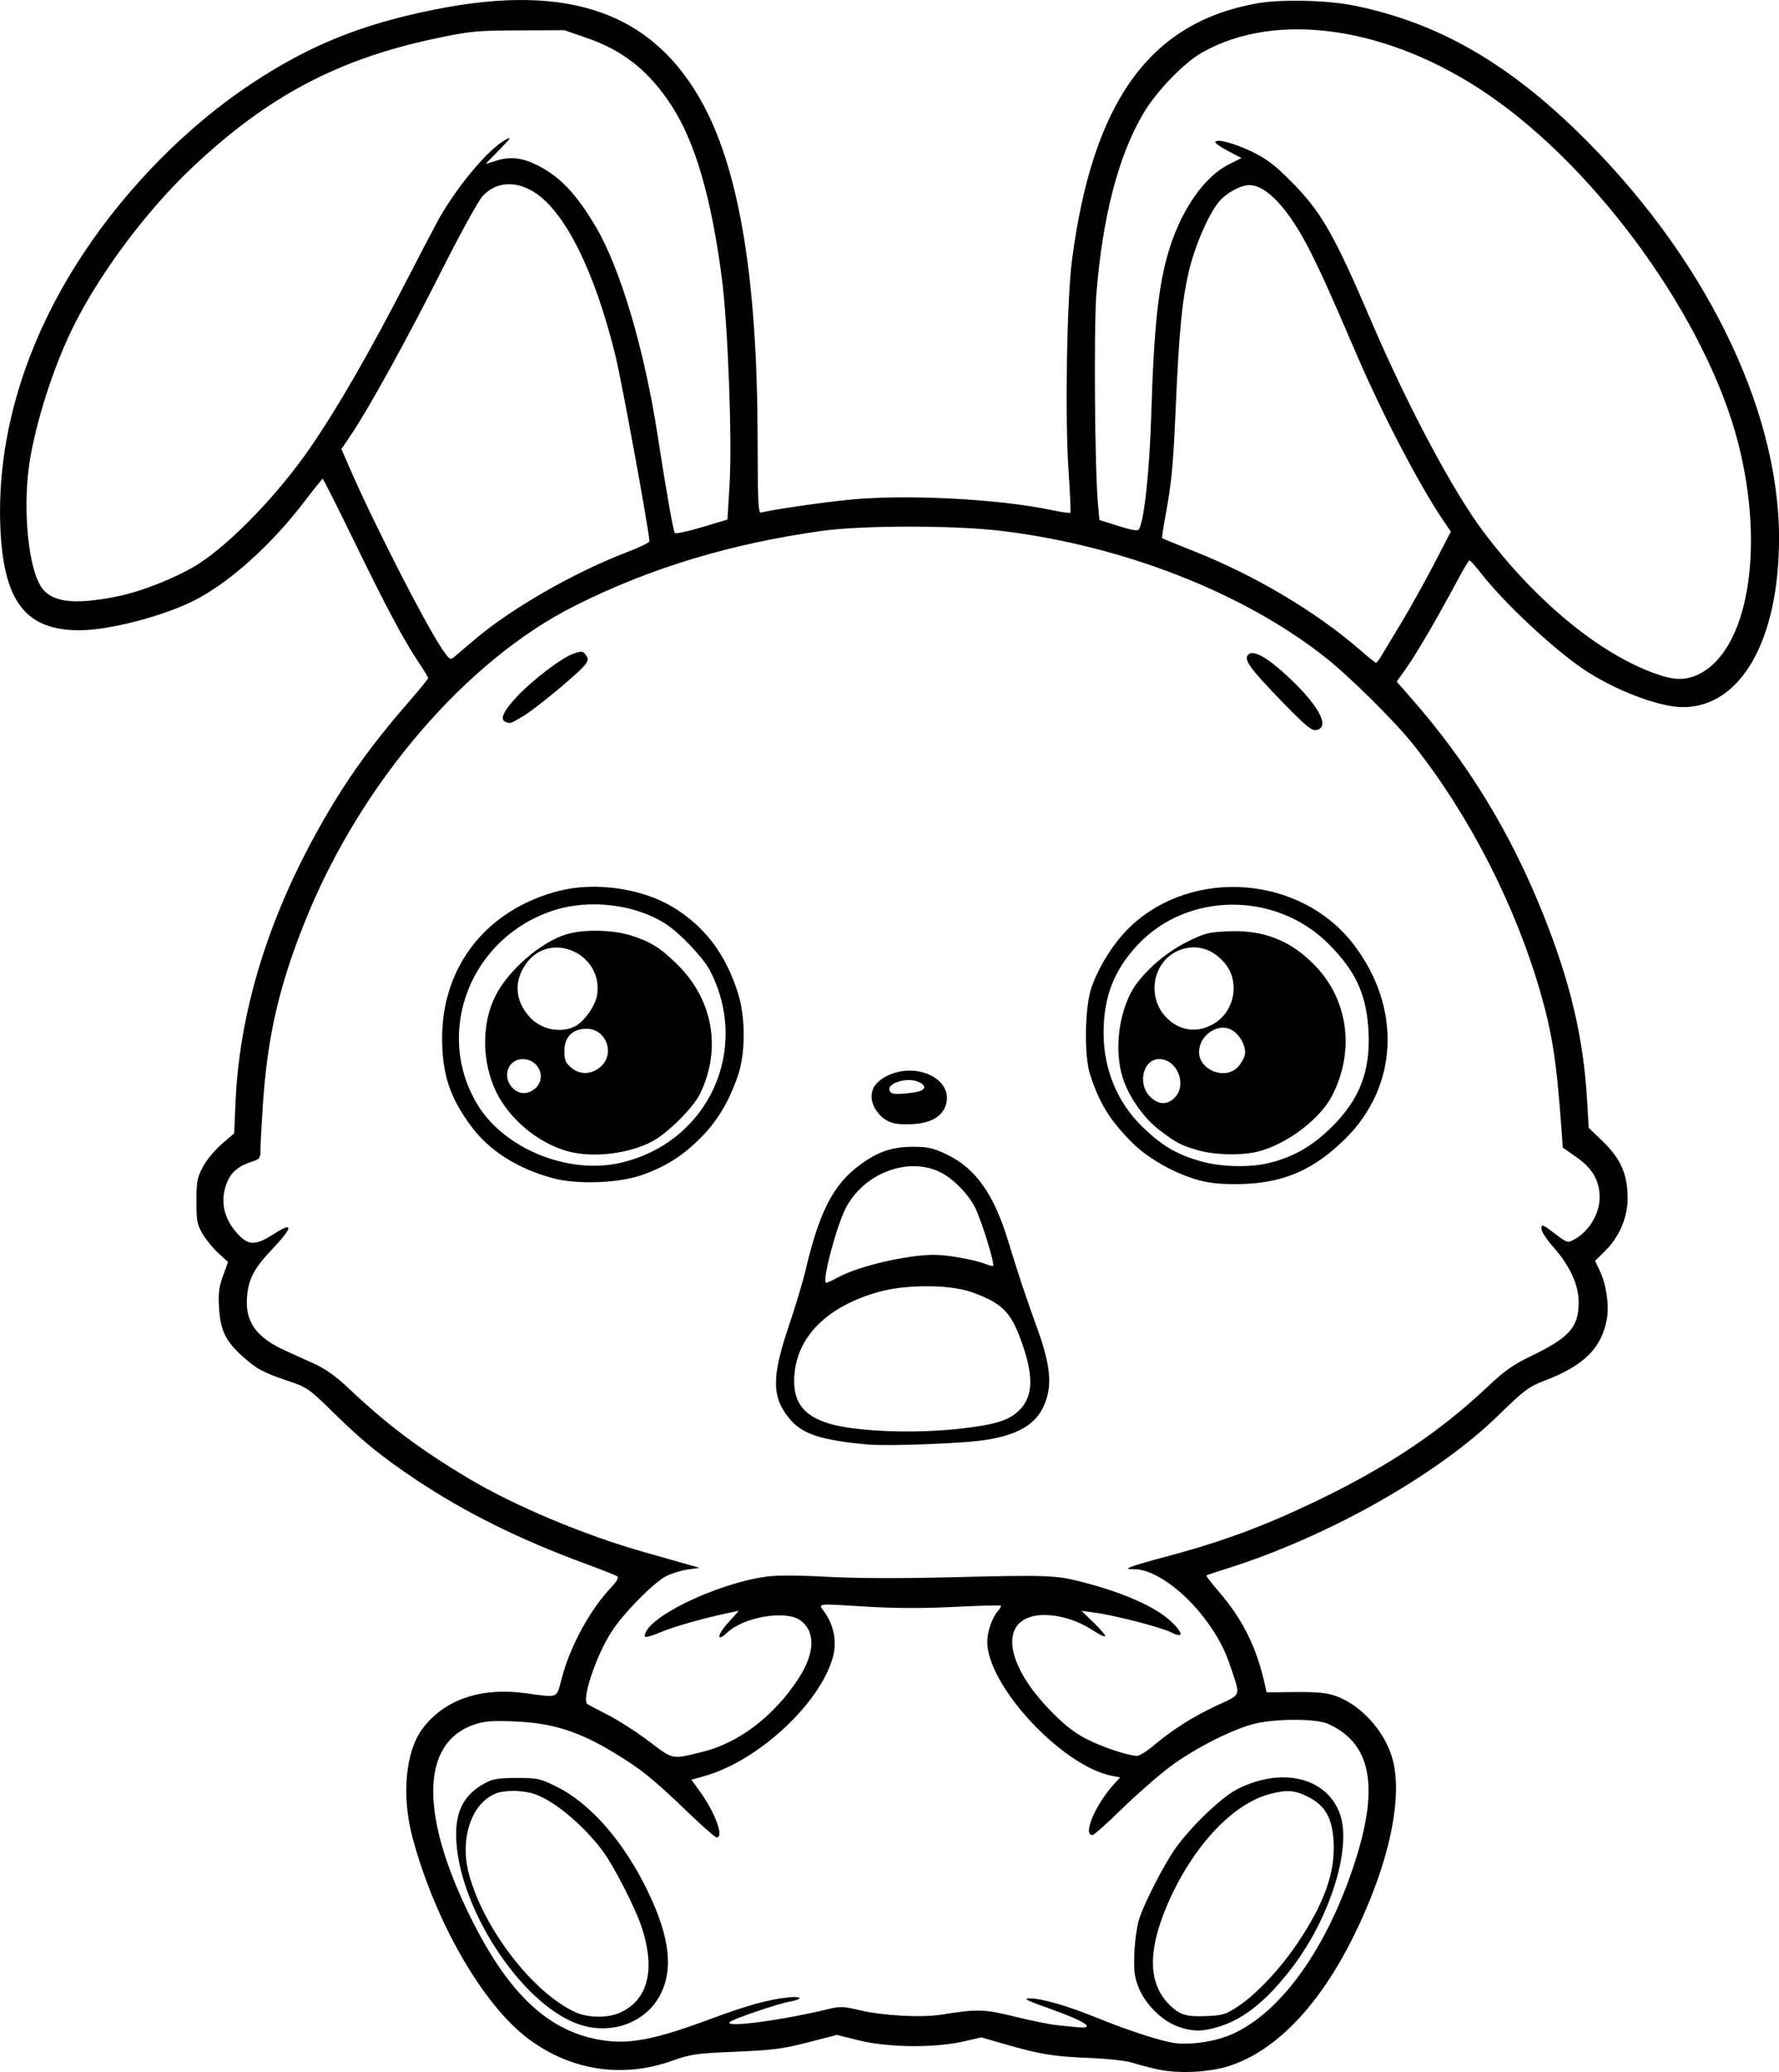 <?xml version="1.0" encoding="UTF-8" standalone="no"?>
<!-- Created with Inkscape (http://www.inkscape.org/) -->

<svg
   width="202.099mm"
   height="235.247mm"
   viewBox="0 0 202.099 235.247"
   version="1.1"
   id="svg1"
   xml:space="preserve"
   xmlns="http://www.w3.org/2000/svg"
   xmlns:svg="http://www.w3.org/2000/svg"><defs
     id="defs1" /><g
     id="layer1"
     transform="translate(-771.928,114.031)"><path
       style="fill:#000000"
       d="m 903.413,120.91 c -0.929,-0.211 -2.239,-0.556 -2.91,-0.767 -0.672,-0.211 -2.826,-0.447 -4.792,-0.524 -4.071,-0.16 -5.618,-0.41 -9.519,-1.536 l -2.772,-0.8 -2.123,0.481 c -3.229,0.732 -8.522,0.67 -11.78,-0.138 l -2.514,-0.624 -3.307,0.851 c -2.859,0.736 -3.971,0.879 -8.202,1.058 -4.545,0.192 -5.065,0.267 -7.276,1.048 -5.576,1.971 -11.371,1.095 -16.175,-2.444 -5.191,-3.824 -10.652,-13.261 -13.244,-22.888 -1.283,-4.765 -0.814,-9.835 1.149,-12.424 2.484,-3.275 6.574,-4.68 11.642,-4.001 3.886,0.521 3.524,0.672 4.169,-1.749 0.987,-3.706 3.252,-7.821 5.727,-10.404 0.464,-0.484 0.74,-0.971 0.612,-1.081 -0.127,-0.11 -1.779,-0.77 -3.671,-1.466 -7.452,-2.742 -13.629,-5.802 -19.182,-9.499 -3.916,-2.608 -6.049,-4.337 -9.405,-7.624 -2.821,-2.763 -3.001,-2.889 -5.17,-3.622 -2.925,-0.989 -3.569,-1.337 -5.232,-2.833 -1.878,-1.688 -2.476,-2.935 -2.628,-5.476 -0.099,-1.662 -0.013,-2.355 0.452,-3.629 l 0.574,-1.575 -1.084,-0.979 c -0.596,-0.539 -1.405,-1.525 -1.797,-2.192 -0.639,-1.088 -0.713,-1.472 -0.712,-3.726 0.001,-2.223 0.085,-2.672 0.722,-3.882 0.396,-0.753 1.36,-1.921 2.142,-2.596 l 1.421,-1.227 0.161,-3.622 c 0.433,-9.768 3.452,-19.965 8.855,-29.909 3.13,-5.761 6.116,-10.036 10.688,-15.297 1.286,-1.48 2.338,-2.766 2.338,-2.859 0,-0.093 -0.456,-0.846 -1.013,-1.675 -1.714,-2.549 -3.671,-6.213 -7.337,-13.735 -1.935,-3.97 -3.569,-7.219 -3.631,-7.219 -0.062,0 -0.993,1.156 -2.069,2.57 -3.761,4.94 -8.547,9.236 -12.539,11.254 -3.533,1.786 -9.667,3.375 -13.03,3.375 -6.147,0 -8.655,-3.291 -8.987,-11.793 -0.401,-10.27 2.852,-20.999 9.357,-30.865 5.038,-7.64 11.871,-14.558 19.143,-19.38 6.606,-4.38 12.524,-6.772 20.902,-8.447 15.304,-3.06 24.91,0.393 30.54,10.978 4.052,7.618 6.049,19.916 6.086,37.477 0.016,7.689 0.069,8.779 0.416,8.672 0.969,-0.298 7.123,-1.192 10.206,-1.482 6.483,-0.61 16.858,-0.062 22.84,1.205 1.077,0.228 2.009,0.364 2.071,0.301 0.062,-0.062 -0.03,-2.211 -0.206,-4.774 -0.418,-6.091 -0.197,-19.433 0.396,-23.961 2.357,-17.983 8.832,-26.945 21.029,-29.108 2.729,-0.484 7.964,-0.364 10.999,0.251 9.311,1.887 17.146,6.303 25.369,14.298 14.282,13.886 22.918,31.283 22.918,46.168 0,11.578 -4.335,19.191 -10.929,19.191 -2.697,0 -7.816,-1.956 -11.296,-4.316 -3.498,-2.373 -8.92,-7.442 -11.579,-10.826 -0.66,-0.84 -1.271,-1.525 -1.359,-1.523 -0.088,0.002 -0.682,0.984 -1.321,2.183 -2.21,4.145 -4.612,8.271 -5.777,9.927 l -1.17,1.662 1.563,1.777 c 6.546,7.444 11.395,15.384 15.142,24.796 3.05,7.661 4.514,13.911 4.929,21.034 l 0.177,3.043 1.641,1.587 c 2.008,1.943 2.781,3.728 2.781,6.426 -2.5e-4,2.187 -0.964,4.41 -2.61,6.024 l -1.095,1.073 0.507,1.05 c 0.781,1.617 1.132,4.006 0.825,5.624 -0.616,3.248 -2.604,5.211 -6.979,6.891 -1.92,0.738 -2.328,1.042 -5.424,4.055 -6.915,6.729 -19.331,13.72 -30.732,17.306 -1.237,0.389 -2.293,0.744 -2.348,0.789 -0.054,0.045 0.548,0.831 1.339,1.747 2.831,3.28 4.384,6.423 5.348,10.827 l 0.152,0.695 3.244,-0.03 c 2.46,-0.023 3.564,0.081 4.567,0.43 2.78,0.967 5.411,3.77 6.39,6.808 1.421,4.408 -0.23,12.232 -4.327,20.505 -3.86,7.795 -8.738,12.908 -13.989,14.663 -2.323,0.776 -5.919,0.96 -8.285,0.423 z m 7.844,-3.733 c 5.85,-2.175 11.434,-9.82 14.693,-20.116 2.667,-8.427 1.683,-13.212 -3.163,-15.379 -1.403,-0.627 -6.178,-0.601 -8.556,0.048 -2.589,0.706 -6.722,2.831 -9.393,4.83 -1.31,0.98 -3.76,3.126 -5.446,4.768 -1.685,1.642 -3.195,2.986 -3.354,2.986 -1.156,0 0.348,-3.513 2.507,-5.854 l 0.641,-0.695 -0.878,-0.165 c -5.714,-1.075 -14.295,-10.304 -14.228,-15.304 0.015,-1.095 0.59,-2.731 1.196,-3.401 0.255,-0.282 0.413,-0.565 0.349,-0.629 -0.064,-0.063 -2.434,4.9e-5 -5.268,0.141 -3.43,0.171 -6.689,0.166 -9.746,-0.015 -6.311,-0.373 -5.737,-0.455 -4.949,0.704 1.05,1.545 1.359,3.398 0.854,5.13 -1.533,5.258 -8.499,11.673 -14.526,13.377 l -1.519,0.429 0.891,1.223 c 1.794,2.462 2.857,5.324 1.979,5.324 -0.165,0 -1.567,-1.22 -3.114,-2.712 -4.087,-3.939 -5.488,-5.068 -8.647,-6.965 -3.972,-2.386 -6.921,-3.31 -11.117,-3.486 -2.607,-0.109 -3.462,-0.048 -4.6,0.33 -6.204,2.061 -6.298,10.376 -0.252,22.358 4.239,8.402 8.741,12.547 14.654,13.491 3.168,0.506 6.023,-0.045 12.318,-2.379 4.301,-1.594 6.61,-2.234 8.938,-2.477 1.568,-0.164 1.665,0.203 0.127,0.479 -1.385,0.249 -6.494,1.988 -6.816,2.321 -0.657,0.679 5.687,-0.149 11.113,-1.451 1.436,-0.344 1.777,-0.336 3.572,0.093 2.697,0.643 7.095,0.884 9.393,0.514 4.042,-0.651 4.836,-0.628 8.334,0.238 1.819,0.451 3.962,0.884 4.763,0.964 0.8,0.08 1.836,0.183 2.302,0.23 2.265,0.229 0.883,-0.691 -3.21,-2.136 -2.474,-0.874 -2.984,-1.13 -2.267,-1.137 1.419,-0.015 4.291,0.815 7.938,2.294 3.566,1.446 7.246,2.624 8.731,2.793 1.643,0.188 4.059,-0.133 5.757,-0.765 z m -5.657,-1.186 c -1.807,-0.695 -3.652,-2.587 -4.363,-4.474 -0.458,-1.215 -0.53,-1.88 -0.433,-3.973 0.065,-1.405 0.32,-3.097 0.578,-3.836 0.665,-1.906 2.602,-5.696 3.891,-7.611 1.686,-2.505 5.367,-6.067 7.249,-7.014 5.117,-2.575 10.255,-1.271 11.666,2.962 1.271,3.812 -1.157,11.592 -5.353,17.151 -2.869,3.802 -5.513,5.963 -8.398,6.863 -1.948,0.608 -3.125,0.592 -4.837,-0.066 z m 6.967,-2.226 c 2.116,-1.397 4.83,-4.291 6.827,-7.279 3.002,-4.49 4.232,-7.967 4.038,-11.408 -0.153,-2.709 -0.966,-4.139 -2.899,-5.103 -1.568,-0.781 -2.401,-0.839 -4.408,-0.305 -4.223,1.124 -8.768,6.032 -11.551,12.474 -2.322,5.374 -2.222,9.14 0.307,11.536 1.124,1.065 1.869,1.279 4.115,1.183 1.85,-0.079 2.183,-0.182 3.572,-1.099 z m -75.009,1.988 c -6.584,-2.369 -13.798,-13.605 -13.812,-21.513 -0.005,-2.822 0.997,-4.591 3.304,-5.837 0.873,-0.471 1.5,-0.571 3.586,-0.571 2.386,0 2.639,0.055 4.528,0.989 3.868,1.912 7.678,6.297 10.403,11.976 2.472,5.149 2.884,8.865 1.305,11.766 -1.717,3.154 -5.661,4.505 -9.315,3.19 z m 4.648,-1.211 c 3.346,-1.395 4.26,-4.942 2.562,-9.935 -0.746,-2.194 -3.227,-6.997 -4.423,-8.562 -2.267,-2.967 -5.406,-5.584 -7.646,-6.375 -1.278,-0.451 -3.325,-0.499 -4.376,-0.102 -2.823,1.067 -4.207,5.139 -3.12,9.18 1.671,6.215 7.299,13.502 12.115,15.688 1.355,0.615 3.551,0.662 4.888,0.105 z m 9.45,-29.653 c 4.19,-1.019 8.201,-4.071 10.996,-8.368 1.871,-2.876 1.938,-5.346 0.179,-6.598 -1.662,-1.183 -6.396,-0.382 -8.297,1.404 -1.218,1.144 -1.169,0.304 0.061,-1.065 l 1.271,-1.413 -0.914,0.186 c -2.828,0.577 -6.388,1.579 -7.97,2.243 -1.137,0.478 -1.808,0.644 -1.808,0.447 0,-2.031 8.049,-5.962 13.841,-6.761 1.154,-0.159 3.63,-0.15 6.879,0.026 3.219,0.174 8.272,0.195 13.808,0.058 11.289,-0.28 12.133,-0.25 15.177,0.536 4.804,1.24 8.431,2.867 10.177,4.563 1.346,1.307 1.307,1.859 -0.081,1.151 -1.144,-0.583 -6.397,-1.936 -8.737,-2.25 l -1.455,-0.195 1.419,1.367 c 0.781,0.752 1.351,1.435 1.268,1.518 -0.083,0.083 -0.704,-0.215 -1.38,-0.663 -2.396,-1.587 -5.59,-2.191 -7.447,-1.407 -3.04,1.283 -1.968,5.761 2.486,10.381 1.597,1.657 2.745,2.58 4.08,3.281 1.808,0.95 4.883,1.987 5.894,1.987 0.276,0 1.11,-0.515 1.853,-1.144 2.143,-1.815 4.512,-3.316 7.204,-4.566 2.822,-1.31 2.692,-0.978 1.638,-4.188 -0.705,-2.148 -1.53,-3.711 -2.97,-5.626 -2.445,-3.253 -5.777,-5.625 -7.946,-5.659 -0.996,-0.016 -1.026,-0.036 -0.411,-0.293 0.364,-0.152 2.15,-0.671 3.969,-1.154 6.28,-1.667 11.012,-3.414 16.929,-6.25 8.181,-3.921 14.102,-7.871 19.641,-13.103 1.781,-1.683 2.835,-2.432 4.63,-3.293 4.587,-2.201 5.632,-3.358 5.631,-6.241 -2.6e-4,-1.953 -0.996,-4.114 -2.876,-6.244 -0.746,-0.845 -1.357,-1.775 -1.357,-2.066 0,-0.597 0.088,-0.561 1.803,0.745 1.068,0.813 1.188,0.845 1.852,0.498 1.713,-0.895 2.959,-2.924 2.959,-4.82 0,-1.886 -0.804,-3.282 -2.63,-4.562 l -1.556,-1.092 -0.166,-2.315 c -0.536,-7.452 -1.05,-10.748 -2.406,-15.413 -2.893,-9.955 -8.088,-20.057 -14.424,-28.045 -2.035,-2.566 -7.166,-7.654 -9.907,-9.824 -9.347,-7.401 -23.028,-12.747 -36.909,-14.424 -5.29,-0.639 -15.774,-0.635 -20.373,0.008 -10.386,1.451 -19.538,4.225 -28.054,8.502 -12.326,6.191 -24.244,20.06 -30.523,35.52 -3.037,7.477 -4.386,13.27 -4.912,21.096 -0.147,2.183 -0.269,4.466 -0.271,5.073 -0.004,1.041 -0.061,1.122 -0.996,1.426 -1.51,0.49 -2.344,1.191 -2.814,2.367 -0.855,2.137 -0.35,4.268 1.435,6.053 1.105,1.105 1.928,1.057 3.918,-0.228 2.226,-1.439 2.16,-0.759 -0.164,1.688 -2.146,2.259 -2.772,3.463 -2.917,5.604 -0.184,2.723 1.091,4.48 4.313,5.943 0.873,0.396 2.393,1.086 3.378,1.533 1.229,0.558 2.431,1.418 3.836,2.745 4.437,4.189 8.084,6.929 13.633,10.245 5.22,3.119 13.195,6.464 19.955,8.371 1.861,0.525 4.039,1.144 4.839,1.375 l 1.455,0.42 -1.329,0.181 c -0.731,0.1 -1.832,0.438 -2.448,0.752 -1.414,0.722 -4.785,4.131 -6.162,6.232 -1.785,2.725 -3.493,7.793 -2.794,8.29 0.163,0.116 1.229,0.683 2.368,1.26 1.14,0.578 3.218,1.914 4.619,2.97 2.82,2.127 2.531,2.068 6.009,1.222 z m 18.918,-34.917 c -5.256,-0.462 -7.437,-1.158 -8.866,-2.827 -2.133,-2.492 -2.16,-4.784 -0.124,-10.773 0.717,-2.11 1.552,-4.887 1.854,-6.17 1.56,-6.615 3.107,-9.655 6.039,-11.869 2.095,-1.582 3.738,-2.16 6.143,-2.162 1.694,-0.002 2.277,0.126 3.777,0.828 3.32,1.554 5.418,4.482 7.054,9.848 1.116,3.661 2.129,6.704 3.274,9.835 1.278,3.496 1.644,5.714 1.242,7.514 -0.697,3.113 -2.832,4.651 -7.347,5.295 -2.614,0.372 -10.838,0.677 -13.045,0.483 z m 10.591,-1.817 c 3.878,-0.454 5.365,-0.919 6.522,-2.039 1.696,-1.644 1.714,-4.116 0.062,-8.421 -1.111,-2.896 -2.199,-3.889 -5.533,-5.053 -2.443,-0.853 -7.405,-0.856 -10.439,-0.006 -5.81,1.627 -9.248,4.996 -9.602,9.409 -0.242,3.019 0.953,4.671 4.034,5.575 3.064,0.899 9.789,1.14 14.957,0.536 z m -13.998,-17.18 c 2.284,-1.25 7.783,-2.535 10.864,-2.539 1.535,-0.002 4.518,0.529 5.881,1.047 0.417,0.159 0.791,0.255 0.832,0.214 0.219,-0.219 -1.309,-5.164 -2.054,-6.648 -0.787,-1.566 -2.582,-3.361 -4.046,-4.046 -3.692,-1.727 -8.682,0.238 -10.672,4.204 -1.092,2.175 -2.712,8.401 -2.187,8.401 0.124,0 0.746,-0.285 1.382,-0.634 z m 41.507,-10.872 c -2.827,-0.634 -6.223,-2.481 -8.164,-4.44 -2.538,-2.562 -3.667,-4.397 -4.757,-7.735 -0.686,-2.099 -0.587,-7.705 0.173,-9.858 0.886,-2.509 2.64,-5.237 4.471,-6.954 7.132,-6.685 19.323,-5.699 25.279,2.046 5.488,7.136 5.137,16.072 -0.865,22.042 -3.527,3.508 -6.937,5.028 -11.639,5.189 -1.805,0.062 -3.381,-0.04 -4.498,-0.291 z m 7.551,-2.125 c 2.732,-0.696 4.846,-1.926 7.023,-4.088 3.159,-3.137 4.381,-6.339 4.144,-10.856 -0.218,-4.146 -1.447,-6.819 -4.56,-9.922 -5.97,-5.95 -15.97,-5.904 -21.63,0.1 -2.726,2.891 -3.905,5.925 -3.905,10.044 0,4.132 1.583,7.93 4.46,10.696 2.154,2.072 3.767,3.036 6.374,3.807 2.413,0.715 5.79,0.806 8.095,0.219 z m -8.213,-1.419 c -1.939,-0.562 -2.498,-0.855 -4.4,-2.312 -1.618,-1.24 -3.204,-3.407 -3.973,-5.429 -1.105,-2.909 -0.812,-7.031 0.716,-10.05 1.05,-2.074 3.746,-4.535 6.421,-5.861 2.017,-0.999 2.425,-1.104 4.682,-1.203 4.049,-0.177 7.137,1.051 9.906,3.939 3.734,3.895 4.486,9.613 1.927,14.665 -1.352,2.669 -5.067,5.504 -8.366,6.382 -1.836,0.489 -4.982,0.43 -6.914,-0.13 z m -2.634,-5.973 c 1.449,-1.449 0.27,-4.378 -1.764,-4.378 -1.817,0 -2.505,2.796 -1.047,4.254 0.954,0.954 1.937,0.998 2.811,0.124 z m 7.133,-3.429 c 0.351,-0.351 0.72,-0.965 0.82,-1.363 0.237,-0.943 -0.538,-2.404 -1.552,-2.929 -1.536,-0.794 -3.635,0.676 -3.635,2.544 0,2.04 2.91,3.205 4.367,1.748 z m -2.458,-5.108 c 2.168,-1.461 2.687,-4.629 1.087,-6.633 -1.496,-1.872 -3.64,-2.4 -5.63,-1.385 -2.603,1.328 -3.242,4.994 -1.264,7.257 1.567,1.793 3.834,2.09 5.807,0.76 z m -75.331,17.681 c -4.045,-1.098 -7.237,-3.13 -9.289,-5.915 -2.415,-3.278 -3.279,-5.909 -3.279,-9.988 0,-8.222 5.126,-14.651 13.336,-16.727 3.999,-1.011 9.224,-0.291 12.697,1.75 3.743,2.2 6.188,5.402 7.603,9.96 0.84,2.707 0.831,6.755 -0.022,9.251 -1.006,2.946 -2.366,5.216 -4.248,7.097 -2.06,2.057 -3.948,3.252 -6.656,4.211 -2.655,0.941 -7.386,1.109 -10.143,0.361 z m 7.782,-1.759 c 9.855,-2.323 14.702,-12.753 10.109,-21.755 -0.75,-1.471 -3.442,-4.316 -5.072,-5.362 -3.48,-2.233 -8.671,-2.847 -12.762,-1.51 -9.318,3.047 -13.533,13.639 -8.706,21.875 3.011,5.138 10.399,8.173 16.431,6.752 z m -6.112,-1.304 c -3.332,-0.918 -6.6,-3.641 -8.105,-6.755 -1.628,-3.367 -1.668,-7.679 -0.102,-10.825 1.466,-2.944 5.173,-6.168 8.104,-7.047 1.937,-0.581 5.21,-0.523 7.296,0.129 2.213,0.692 3.356,1.403 5.266,3.277 4.087,4.009 5.078,9.639 2.592,14.728 -0.754,1.544 -3.652,4.435 -5.365,5.353 -2.72,1.457 -6.797,1.937 -9.686,1.141 z m -3.695,-7.096 c 1.37,-1.137 0.487,-3.333 -1.349,-3.355 -1.782,-0.021 -2.466,2.135 -1.074,3.384 0.71,0.637 1.633,0.625 2.423,-0.03 z m 7.428,-2.461 c 1.729,-1.455 0.69,-4.342 -1.563,-4.342 -1.586,0 -2.518,0.93 -2.518,2.514 0,1.027 0.126,1.345 0.742,1.875 1.001,0.861 2.281,0.843 3.338,-0.046 z m -2.867,-4.628 c 1.061,-0.546 2.323,-2.34 2.506,-3.564 0.702,-4.684 -5.303,-7.358 -8.039,-3.581 -1.453,2.006 -1.317,4.226 0.374,6.098 1.293,1.431 3.529,1.885 5.159,1.047 z m 35.149,10.534 c -0.506,-0.341 -1.054,-1.032 -1.271,-1.603 -0.534,-1.404 0.023,-2.549 1.617,-3.321 3.197,-1.548 7.218,0.251 6.703,2.999 -0.312,1.663 -1.846,2.524 -4.495,2.524 -1.29,0 -1.863,-0.134 -2.553,-0.6 z m 3.288,-3.008 c 1.308,-0.179 1.612,-0.666 0.716,-1.145 -1.41,-0.755 -4.204,0.214 -3.281,1.137 0.221,0.221 0.992,0.224 2.565,0.008 z m 41.8,-44.458 c -3.647,-3.767 -4.317,-4.708 -3.753,-5.269 0.58,-0.577 2.203,0.346 4.636,2.636 3.473,3.268 4.715,5.702 3.03,5.941 -0.504,0.071 -1.263,-0.57 -3.914,-3.307 z m -88.131,2.382 c -0.673,-0.272 -0.291,-1.161 1.191,-2.766 1.816,-1.969 5.221,-4.558 6.584,-5.008 0.865,-0.286 1.019,-0.267 1.331,0.159 0.293,0.401 0.293,0.573 1.2e-4,1.027 -0.526,0.815 -5.669,5.098 -7.187,5.985 -1.391,0.813 -1.395,0.814 -1.918,0.603 z m 135.604,-5.445 c 5.537,-2.765 7.481,-14.215 4.439,-26.148 -3.543,-13.902 -15.783,-30.979 -28.392,-39.612 -11.295,-7.733 -24.069,-9.608 -32.555,-4.778 -2.096,1.193 -5.226,4.457 -6.698,6.986 -2.809,4.824 -4.575,11.633 -5.276,20.33 -0.312,3.872 -0.193,19.949 0.178,23.995 l 0.16,1.743 2.153,0.682 c 1.507,0.477 2.208,0.593 2.335,0.387 0.602,-0.973 1.213,-6.703 1.408,-13.191 0.304,-10.114 0.855,-14.99 2.138,-18.921 1.451,-4.444 3.957,-7.953 6.654,-9.317 l 1.452,-0.734 -1.483,-0.775 c -0.816,-0.426 -1.484,-0.88 -1.484,-1.008 -0.001,-0.466 2.066,0.06 4.118,1.048 1.65,0.794 2.583,1.494 4.364,3.273 3.523,3.519 4.913,5.929 9.244,16.021 4.169,9.714 9.304,19.341 12.761,23.923 5.926,7.854 13.147,13.799 19.518,16.067 2.171,0.773 3.464,0.781 4.965,0.031 z m -36.151,-1.989 c 0.237,-0.399 1.259,-2.095 2.27,-3.769 1.011,-1.673 2.699,-4.699 3.75,-6.724 l 1.912,-3.681 -0.916,-1.346 c -2.607,-3.83 -6.854,-11.954 -9.694,-18.544 -3.193,-7.407 -3.988,-9.18 -5.284,-11.774 -2.413,-4.831 -5.001,-7.673 -6.989,-7.673 -0.994,0 -2.61,0.876 -3.444,1.867 -1.194,1.419 -2.756,5.018 -3.438,7.922 -0.775,3.301 -1.119,6.879 -1.497,15.61 -0.285,6.572 -0.466,8.429 -1.204,12.393 -0.226,1.214 -0.372,2.245 -0.325,2.291 0.048,0.047 1.634,0.697 3.526,1.445 6.939,2.745 13.868,6.849 18.864,11.173 0.975,0.844 1.833,1.535 1.906,1.534 0.073,-4.19e-4 0.327,-0.327 0.564,-0.727 z m -102.973,-1.91 c 4.175,-3.541 11.228,-7.589 17.279,-9.917 1.419,-0.546 2.58,-1.1 2.58,-1.23 0,-1.008 -3.122,-18.07 -3.854,-21.062 -2.354,-9.619 -5.752,-16.44 -9.274,-18.617 -2.148,-1.328 -4.342,-1.145 -5.837,0.487 -0.478,0.522 -2.613,4.41 -4.746,8.641 -3.845,7.63 -8.204,15.517 -10.227,18.508 l -1.052,1.555 0.878,2.017 c 2.786,6.398 8.443,17.486 10.515,20.608 0.81,1.22 0.977,1.349 1.347,1.037 0.232,-0.196 1.309,-1.108 2.392,-2.027 z m -40.496,-4.928 c 2.867,-0.588 6.993,-2.265 9.305,-3.783 3.69,-2.422 8.961,-7.92 12.456,-12.991 3.173,-4.605 6.699,-10.715 11.069,-19.182 1.352,-2.619 2.876,-5.536 3.387,-6.482 2.056,-3.806 5.735,-8.247 7.756,-9.362 0.786,-0.433 0.699,-0.288 -0.663,1.112 l -1.567,1.611 1.303,-0.395 c 1.545,-0.468 2.913,-0.303 4.61,0.557 2.573,1.303 4.396,3.231 6.625,7.006 2.772,4.694 5.489,13.849 6.989,23.548 1.018,6.584 1.798,10.995 1.976,11.185 0.106,0.113 1.493,-0.185 3.083,-0.662 l 2.891,-0.867 0.239,-3.968 c 0.308,-5.116 -0.186,-18.171 -0.891,-23.547 -1.192,-9.08 -3.016,-15.33 -5.676,-19.441 -2.553,-3.946 -5.483,-6.287 -9.679,-7.732 l -2.514,-0.866 -5.159,0.017 c -4.718,0.015 -5.501,0.088 -9.154,0.846 -11.35,2.356 -19.388,6.598 -28.057,14.805 -5.068,4.798 -10.297,11.776 -13.298,17.744 -2.134,4.244 -4.032,9.899 -4.945,14.736 -0.962,5.091 -0.473,12.142 1.028,14.817 1.11,1.979 3.71,2.358 8.889,1.296 z"
       id="path324" /></g></svg>
